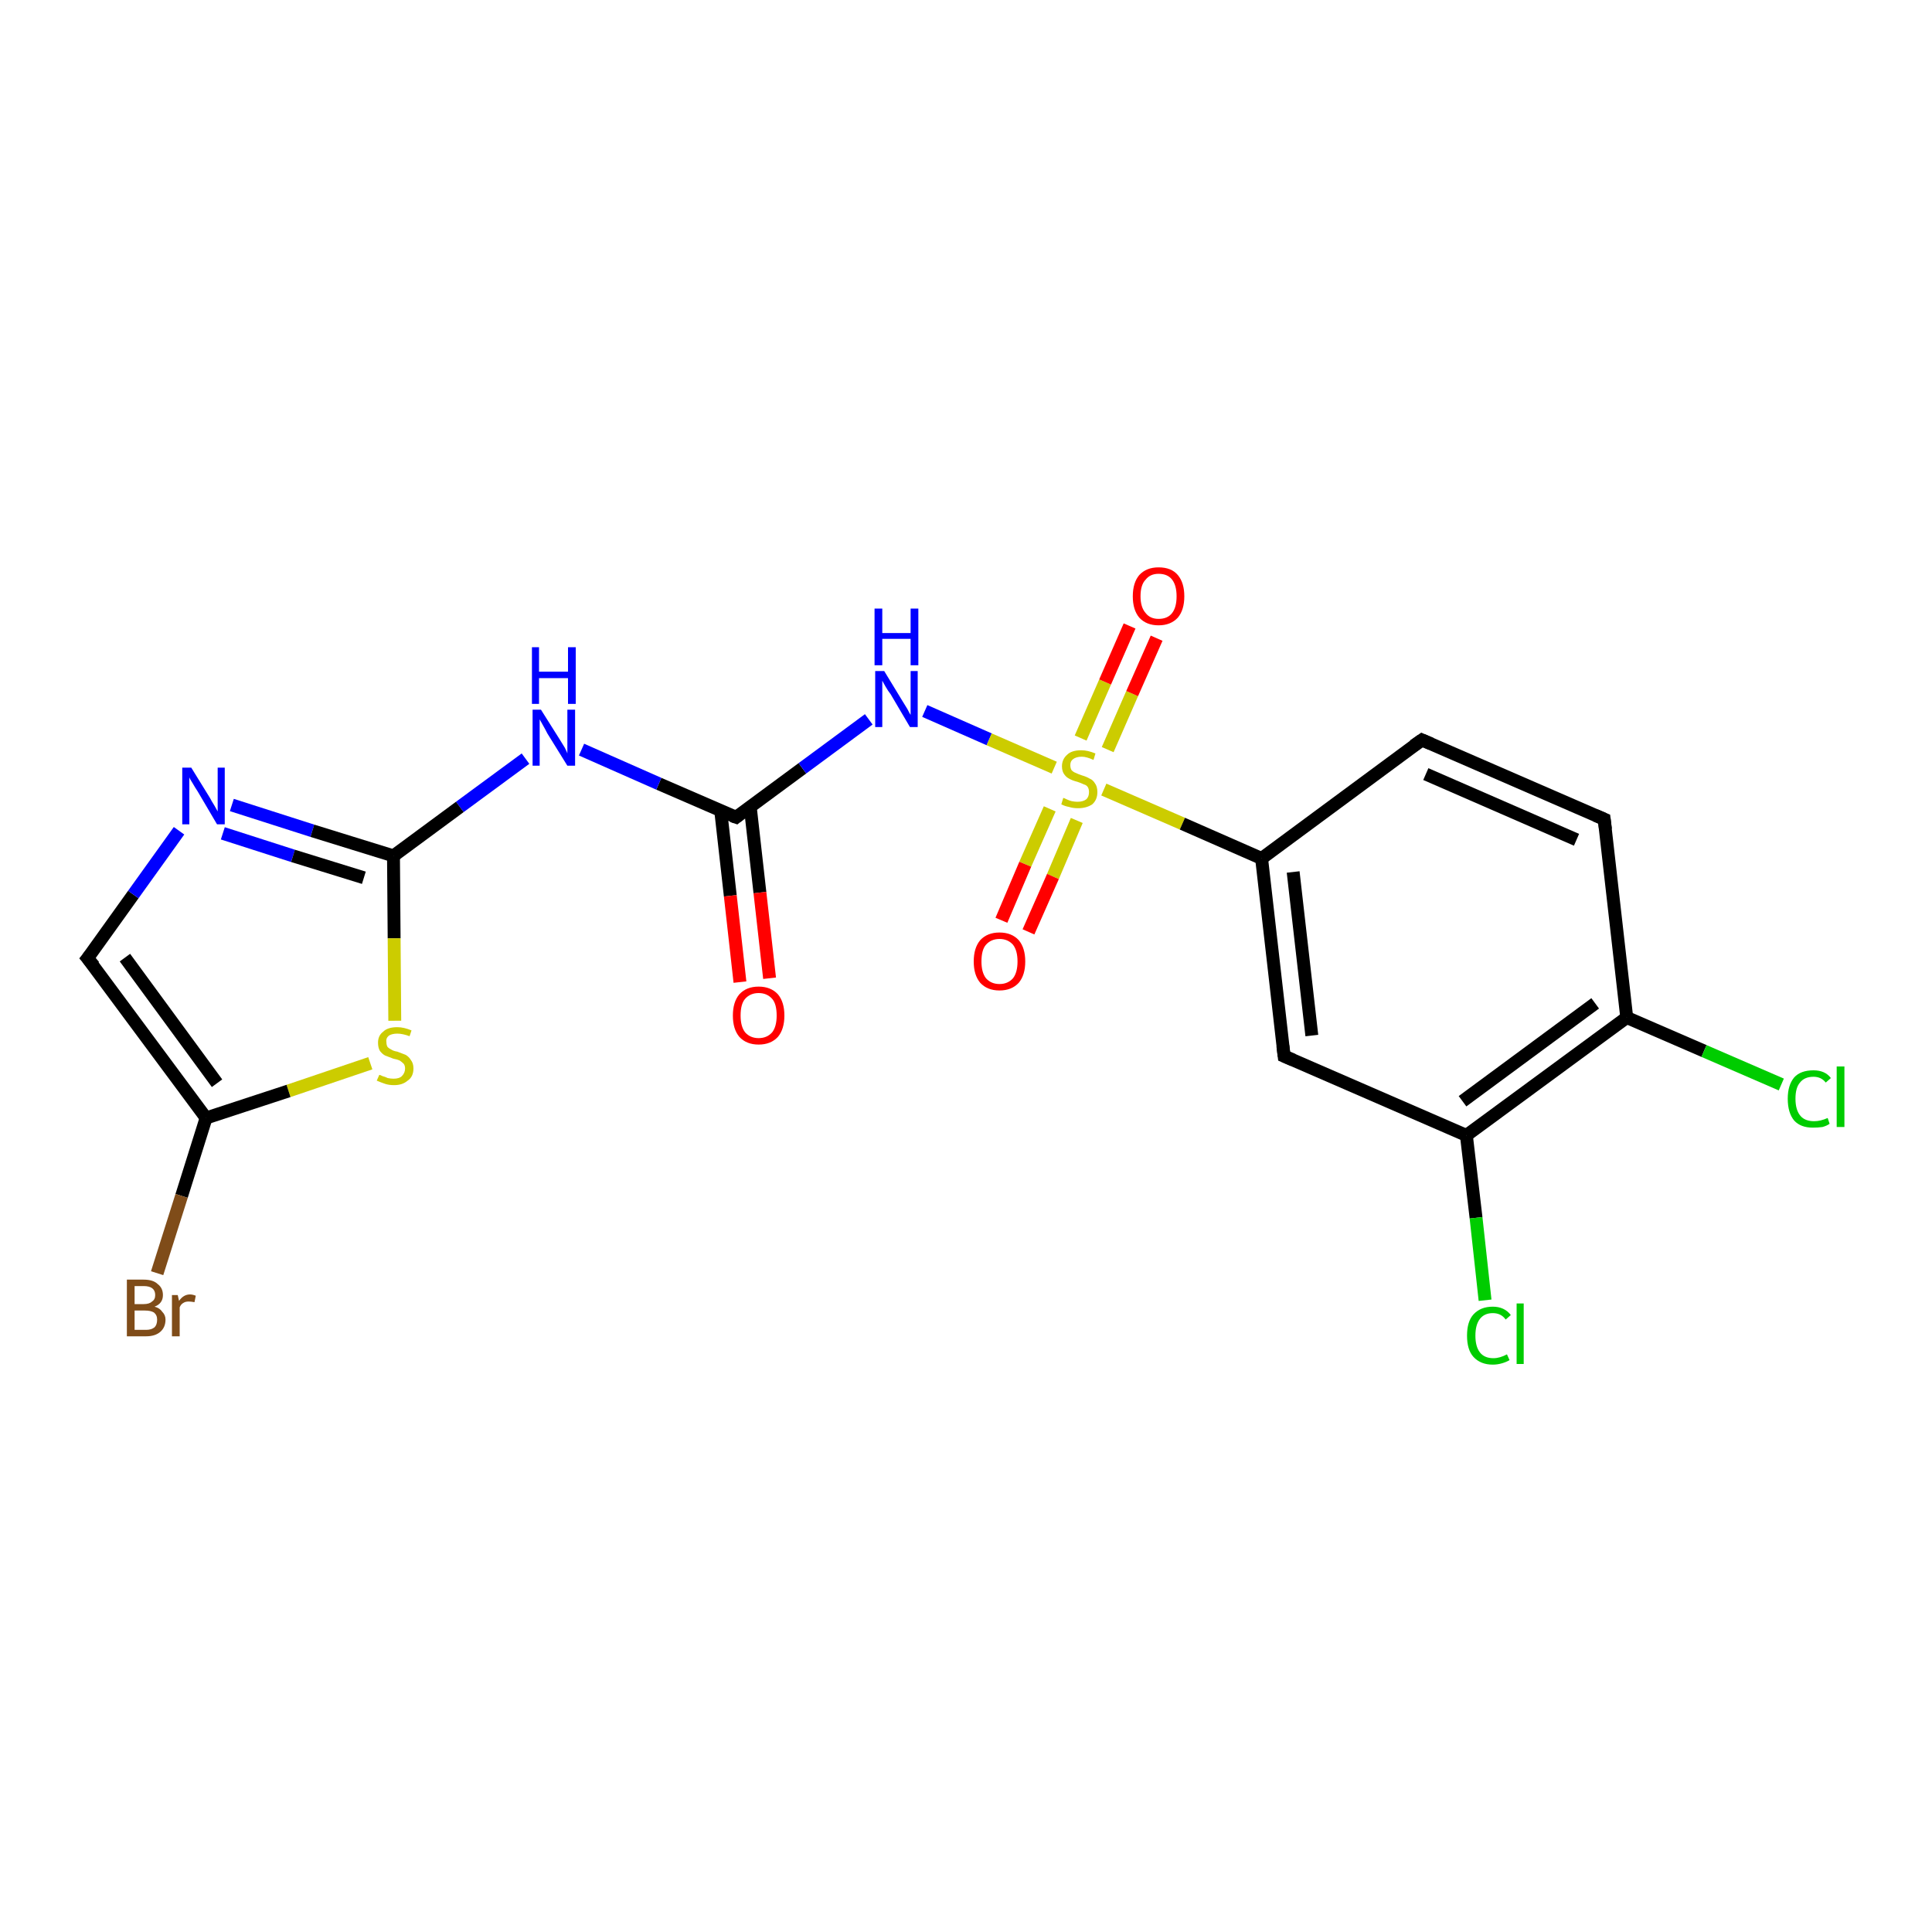 <?xml version='1.0' encoding='iso-8859-1'?>
<svg version='1.1' baseProfile='full'
              xmlns='http://www.w3.org/2000/svg'
                      xmlns:rdkit='http://www.rdkit.org/xml'
                      xmlns:xlink='http://www.w3.org/1999/xlink'
                  xml:space='preserve'
width='300px' height='300px' viewBox='0 0 300 300'>
<!-- END OF HEADER -->
<rect style='opacity:1.0;fill:#FFFFFF;stroke:none' width='300.0' height='300.0' x='0.0' y='0.0'> </rect>
<path class='bond-0 atom-0 atom-1' d='M 111.9,125.8 L 113.4,139.1' style='fill:none;fill-rule:evenodd;stroke:#000000;stroke-width:2.0px;stroke-linecap:butt;stroke-linejoin:miter;stroke-opacity:1' />
<path class='bond-0 atom-0 atom-1' d='M 113.4,139.1 L 114.9,152.5' style='fill:none;fill-rule:evenodd;stroke:#FF0000;stroke-width:2.0px;stroke-linecap:butt;stroke-linejoin:miter;stroke-opacity:1' />
<path class='bond-0 atom-0 atom-1' d='M 116.5,125.3 L 118.0,138.6' style='fill:none;fill-rule:evenodd;stroke:#000000;stroke-width:2.0px;stroke-linecap:butt;stroke-linejoin:miter;stroke-opacity:1' />
<path class='bond-0 atom-0 atom-1' d='M 118.0,138.6 L 119.5,151.9' style='fill:none;fill-rule:evenodd;stroke:#FF0000;stroke-width:2.0px;stroke-linecap:butt;stroke-linejoin:miter;stroke-opacity:1' />
<path class='bond-1 atom-0 atom-2' d='M 114.3,126.9 L 124.6,119.3' style='fill:none;fill-rule:evenodd;stroke:#000000;stroke-width:2.0px;stroke-linecap:butt;stroke-linejoin:miter;stroke-opacity:1' />
<path class='bond-1 atom-0 atom-2' d='M 124.6,119.3 L 134.9,111.7' style='fill:none;fill-rule:evenodd;stroke:#0000FF;stroke-width:2.0px;stroke-linecap:butt;stroke-linejoin:miter;stroke-opacity:1' />
<path class='bond-2 atom-2 atom-3' d='M 143.6,110.4 L 153.6,114.8' style='fill:none;fill-rule:evenodd;stroke:#0000FF;stroke-width:2.0px;stroke-linecap:butt;stroke-linejoin:miter;stroke-opacity:1' />
<path class='bond-2 atom-2 atom-3' d='M 153.6,114.8 L 163.7,119.2' style='fill:none;fill-rule:evenodd;stroke:#CCCC00;stroke-width:2.0px;stroke-linecap:butt;stroke-linejoin:miter;stroke-opacity:1' />
<path class='bond-3 atom-3 atom-4' d='M 171.4,122.6 L 183.6,127.9' style='fill:none;fill-rule:evenodd;stroke:#CCCC00;stroke-width:2.0px;stroke-linecap:butt;stroke-linejoin:miter;stroke-opacity:1' />
<path class='bond-3 atom-3 atom-4' d='M 183.6,127.9 L 195.9,133.3' style='fill:none;fill-rule:evenodd;stroke:#000000;stroke-width:2.0px;stroke-linecap:butt;stroke-linejoin:miter;stroke-opacity:1' />
<path class='bond-4 atom-4 atom-5' d='M 195.9,133.3 L 199.4,164.0' style='fill:none;fill-rule:evenodd;stroke:#000000;stroke-width:2.0px;stroke-linecap:butt;stroke-linejoin:miter;stroke-opacity:1' />
<path class='bond-4 atom-4 atom-5' d='M 200.8,135.4 L 203.7,160.8' style='fill:none;fill-rule:evenodd;stroke:#000000;stroke-width:2.0px;stroke-linecap:butt;stroke-linejoin:miter;stroke-opacity:1' />
<path class='bond-5 atom-5 atom-6' d='M 199.4,164.0 L 227.7,176.3' style='fill:none;fill-rule:evenodd;stroke:#000000;stroke-width:2.0px;stroke-linecap:butt;stroke-linejoin:miter;stroke-opacity:1' />
<path class='bond-6 atom-6 atom-7' d='M 227.7,176.3 L 252.6,158.0' style='fill:none;fill-rule:evenodd;stroke:#000000;stroke-width:2.0px;stroke-linecap:butt;stroke-linejoin:miter;stroke-opacity:1' />
<path class='bond-6 atom-6 atom-7' d='M 227.1,171.0 L 247.7,155.8' style='fill:none;fill-rule:evenodd;stroke:#000000;stroke-width:2.0px;stroke-linecap:butt;stroke-linejoin:miter;stroke-opacity:1' />
<path class='bond-7 atom-7 atom-8' d='M 252.6,158.0 L 249.1,127.2' style='fill:none;fill-rule:evenodd;stroke:#000000;stroke-width:2.0px;stroke-linecap:butt;stroke-linejoin:miter;stroke-opacity:1' />
<path class='bond-8 atom-8 atom-9' d='M 249.1,127.2 L 220.8,114.9' style='fill:none;fill-rule:evenodd;stroke:#000000;stroke-width:2.0px;stroke-linecap:butt;stroke-linejoin:miter;stroke-opacity:1' />
<path class='bond-8 atom-8 atom-9' d='M 244.8,130.4 L 221.4,120.2' style='fill:none;fill-rule:evenodd;stroke:#000000;stroke-width:2.0px;stroke-linecap:butt;stroke-linejoin:miter;stroke-opacity:1' />
<path class='bond-9 atom-7 atom-10' d='M 252.6,158.0 L 264.6,163.2' style='fill:none;fill-rule:evenodd;stroke:#000000;stroke-width:2.0px;stroke-linecap:butt;stroke-linejoin:miter;stroke-opacity:1' />
<path class='bond-9 atom-7 atom-10' d='M 264.6,163.2 L 276.6,168.4' style='fill:none;fill-rule:evenodd;stroke:#00CC00;stroke-width:2.0px;stroke-linecap:butt;stroke-linejoin:miter;stroke-opacity:1' />
<path class='bond-10 atom-6 atom-11' d='M 227.7,176.3 L 229.2,189.1' style='fill:none;fill-rule:evenodd;stroke:#000000;stroke-width:2.0px;stroke-linecap:butt;stroke-linejoin:miter;stroke-opacity:1' />
<path class='bond-10 atom-6 atom-11' d='M 229.2,189.1 L 230.6,201.9' style='fill:none;fill-rule:evenodd;stroke:#00CC00;stroke-width:2.0px;stroke-linecap:butt;stroke-linejoin:miter;stroke-opacity:1' />
<path class='bond-11 atom-3 atom-12' d='M 172.0,116.4 L 175.8,107.7' style='fill:none;fill-rule:evenodd;stroke:#CCCC00;stroke-width:2.0px;stroke-linecap:butt;stroke-linejoin:miter;stroke-opacity:1' />
<path class='bond-11 atom-3 atom-12' d='M 175.8,107.7 L 179.6,99.1' style='fill:none;fill-rule:evenodd;stroke:#FF0000;stroke-width:2.0px;stroke-linecap:butt;stroke-linejoin:miter;stroke-opacity:1' />
<path class='bond-11 atom-3 atom-12' d='M 167.8,114.6 L 171.6,105.9' style='fill:none;fill-rule:evenodd;stroke:#CCCC00;stroke-width:2.0px;stroke-linecap:butt;stroke-linejoin:miter;stroke-opacity:1' />
<path class='bond-11 atom-3 atom-12' d='M 171.6,105.9 L 175.4,97.2' style='fill:none;fill-rule:evenodd;stroke:#FF0000;stroke-width:2.0px;stroke-linecap:butt;stroke-linejoin:miter;stroke-opacity:1' />
<path class='bond-12 atom-3 atom-13' d='M 163.0,125.6 L 159.2,134.2' style='fill:none;fill-rule:evenodd;stroke:#CCCC00;stroke-width:2.0px;stroke-linecap:butt;stroke-linejoin:miter;stroke-opacity:1' />
<path class='bond-12 atom-3 atom-13' d='M 159.2,134.2 L 155.5,142.9' style='fill:none;fill-rule:evenodd;stroke:#FF0000;stroke-width:2.0px;stroke-linecap:butt;stroke-linejoin:miter;stroke-opacity:1' />
<path class='bond-12 atom-3 atom-13' d='M 167.2,127.4 L 163.5,136.1' style='fill:none;fill-rule:evenodd;stroke:#CCCC00;stroke-width:2.0px;stroke-linecap:butt;stroke-linejoin:miter;stroke-opacity:1' />
<path class='bond-12 atom-3 atom-13' d='M 163.5,136.1 L 159.7,144.7' style='fill:none;fill-rule:evenodd;stroke:#FF0000;stroke-width:2.0px;stroke-linecap:butt;stroke-linejoin:miter;stroke-opacity:1' />
<path class='bond-13 atom-0 atom-14' d='M 114.3,126.9 L 102.3,121.7' style='fill:none;fill-rule:evenodd;stroke:#000000;stroke-width:2.0px;stroke-linecap:butt;stroke-linejoin:miter;stroke-opacity:1' />
<path class='bond-13 atom-0 atom-14' d='M 102.3,121.7 L 90.3,116.4' style='fill:none;fill-rule:evenodd;stroke:#0000FF;stroke-width:2.0px;stroke-linecap:butt;stroke-linejoin:miter;stroke-opacity:1' />
<path class='bond-14 atom-14 atom-15' d='M 81.6,117.8 L 71.4,125.3' style='fill:none;fill-rule:evenodd;stroke:#0000FF;stroke-width:2.0px;stroke-linecap:butt;stroke-linejoin:miter;stroke-opacity:1' />
<path class='bond-14 atom-14 atom-15' d='M 71.4,125.3 L 61.1,132.9' style='fill:none;fill-rule:evenodd;stroke:#000000;stroke-width:2.0px;stroke-linecap:butt;stroke-linejoin:miter;stroke-opacity:1' />
<path class='bond-15 atom-15 atom-16' d='M 61.1,132.9 L 61.2,145.7' style='fill:none;fill-rule:evenodd;stroke:#000000;stroke-width:2.0px;stroke-linecap:butt;stroke-linejoin:miter;stroke-opacity:1' />
<path class='bond-15 atom-15 atom-16' d='M 61.2,145.7 L 61.3,158.5' style='fill:none;fill-rule:evenodd;stroke:#CCCC00;stroke-width:2.0px;stroke-linecap:butt;stroke-linejoin:miter;stroke-opacity:1' />
<path class='bond-16 atom-16 atom-17' d='M 57.5,165.1 L 44.8,169.4' style='fill:none;fill-rule:evenodd;stroke:#CCCC00;stroke-width:2.0px;stroke-linecap:butt;stroke-linejoin:miter;stroke-opacity:1' />
<path class='bond-16 atom-16 atom-17' d='M 44.8,169.4 L 32.0,173.6' style='fill:none;fill-rule:evenodd;stroke:#000000;stroke-width:2.0px;stroke-linecap:butt;stroke-linejoin:miter;stroke-opacity:1' />
<path class='bond-17 atom-17 atom-18' d='M 32.0,173.6 L 28.2,185.7' style='fill:none;fill-rule:evenodd;stroke:#000000;stroke-width:2.0px;stroke-linecap:butt;stroke-linejoin:miter;stroke-opacity:1' />
<path class='bond-17 atom-17 atom-18' d='M 28.2,185.7 L 24.4,197.7' style='fill:none;fill-rule:evenodd;stroke:#7F4C19;stroke-width:2.0px;stroke-linecap:butt;stroke-linejoin:miter;stroke-opacity:1' />
<path class='bond-18 atom-17 atom-19' d='M 32.0,173.6 L 13.6,148.8' style='fill:none;fill-rule:evenodd;stroke:#000000;stroke-width:2.0px;stroke-linecap:butt;stroke-linejoin:miter;stroke-opacity:1' />
<path class='bond-18 atom-17 atom-19' d='M 33.7,168.2 L 19.4,148.7' style='fill:none;fill-rule:evenodd;stroke:#000000;stroke-width:2.0px;stroke-linecap:butt;stroke-linejoin:miter;stroke-opacity:1' />
<path class='bond-19 atom-19 atom-20' d='M 13.6,148.8 L 20.7,138.9' style='fill:none;fill-rule:evenodd;stroke:#000000;stroke-width:2.0px;stroke-linecap:butt;stroke-linejoin:miter;stroke-opacity:1' />
<path class='bond-19 atom-19 atom-20' d='M 20.7,138.9 L 27.8,129.0' style='fill:none;fill-rule:evenodd;stroke:#0000FF;stroke-width:2.0px;stroke-linecap:butt;stroke-linejoin:miter;stroke-opacity:1' />
<path class='bond-20 atom-9 atom-4' d='M 220.8,114.9 L 195.9,133.3' style='fill:none;fill-rule:evenodd;stroke:#000000;stroke-width:2.0px;stroke-linecap:butt;stroke-linejoin:miter;stroke-opacity:1' />
<path class='bond-21 atom-20 atom-15' d='M 36.0,125.0 L 48.5,129.0' style='fill:none;fill-rule:evenodd;stroke:#0000FF;stroke-width:2.0px;stroke-linecap:butt;stroke-linejoin:miter;stroke-opacity:1' />
<path class='bond-21 atom-20 atom-15' d='M 48.5,129.0 L 61.1,132.9' style='fill:none;fill-rule:evenodd;stroke:#000000;stroke-width:2.0px;stroke-linecap:butt;stroke-linejoin:miter;stroke-opacity:1' />
<path class='bond-21 atom-20 atom-15' d='M 34.6,129.4 L 45.5,132.9' style='fill:none;fill-rule:evenodd;stroke:#0000FF;stroke-width:2.0px;stroke-linecap:butt;stroke-linejoin:miter;stroke-opacity:1' />
<path class='bond-21 atom-20 atom-15' d='M 45.5,132.9 L 56.5,136.3' style='fill:none;fill-rule:evenodd;stroke:#000000;stroke-width:2.0px;stroke-linecap:butt;stroke-linejoin:miter;stroke-opacity:1' />
<path d='M 114.8,126.5 L 114.3,126.9 L 113.7,126.7' style='fill:none;stroke:#000000;stroke-width:2.0px;stroke-linecap:butt;stroke-linejoin:miter;stroke-opacity:1;' />
<path d='M 199.2,162.4 L 199.4,164.0 L 200.8,164.6' style='fill:none;stroke:#000000;stroke-width:2.0px;stroke-linecap:butt;stroke-linejoin:miter;stroke-opacity:1;' />
<path d='M 249.3,128.8 L 249.1,127.2 L 247.7,126.6' style='fill:none;stroke:#000000;stroke-width:2.0px;stroke-linecap:butt;stroke-linejoin:miter;stroke-opacity:1;' />
<path d='M 222.2,115.5 L 220.8,114.9 L 219.5,115.8' style='fill:none;stroke:#000000;stroke-width:2.0px;stroke-linecap:butt;stroke-linejoin:miter;stroke-opacity:1;' />
<path d='M 14.6,150.0 L 13.6,148.8 L 14.0,148.3' style='fill:none;stroke:#000000;stroke-width:2.0px;stroke-linecap:butt;stroke-linejoin:miter;stroke-opacity:1;' />
<path class='atom-1' d='M 113.8 157.7
Q 113.8 155.6, 114.8 154.4
Q 115.9 153.2, 117.8 153.2
Q 119.7 153.2, 120.8 154.4
Q 121.8 155.6, 121.8 157.7
Q 121.8 159.8, 120.8 161.0
Q 119.7 162.2, 117.8 162.2
Q 115.9 162.2, 114.8 161.0
Q 113.8 159.8, 113.8 157.7
M 117.8 161.2
Q 119.1 161.2, 119.9 160.3
Q 120.6 159.4, 120.6 157.7
Q 120.6 155.9, 119.9 155.1
Q 119.1 154.2, 117.8 154.2
Q 116.5 154.2, 115.7 155.1
Q 115.0 155.9, 115.0 157.7
Q 115.0 159.4, 115.7 160.3
Q 116.5 161.2, 117.8 161.2
' fill='#FF0000'/>
<path class='atom-2' d='M 137.3 104.2
L 140.1 108.8
Q 140.4 109.3, 140.9 110.1
Q 141.3 110.9, 141.4 111.0
L 141.4 104.2
L 142.5 104.2
L 142.5 112.9
L 141.3 112.9
L 138.3 107.8
Q 137.9 107.3, 137.5 106.6
Q 137.1 105.9, 137.0 105.7
L 137.0 112.9
L 135.9 112.9
L 135.9 104.2
L 137.3 104.2
' fill='#0000FF'/>
<path class='atom-2' d='M 135.8 94.5
L 137.0 94.5
L 137.0 98.3
L 141.4 98.3
L 141.4 94.5
L 142.6 94.5
L 142.6 103.3
L 141.4 103.3
L 141.4 99.2
L 137.0 99.2
L 137.0 103.3
L 135.8 103.3
L 135.8 94.5
' fill='#0000FF'/>
<path class='atom-3' d='M 165.1 123.9
Q 165.2 123.9, 165.6 124.1
Q 166.0 124.3, 166.4 124.4
Q 166.9 124.5, 167.3 124.5
Q 168.2 124.5, 168.7 124.1
Q 169.1 123.7, 169.1 123.0
Q 169.1 122.5, 168.9 122.2
Q 168.7 121.9, 168.3 121.8
Q 167.9 121.6, 167.3 121.4
Q 166.5 121.2, 166.0 120.9
Q 165.6 120.7, 165.3 120.3
Q 164.9 119.8, 164.9 119.0
Q 164.9 117.9, 165.7 117.2
Q 166.4 116.5, 167.9 116.5
Q 168.9 116.5, 170.1 117.0
L 169.8 118.0
Q 168.7 117.5, 168.0 117.5
Q 167.1 117.5, 166.6 117.9
Q 166.2 118.2, 166.2 118.8
Q 166.2 119.3, 166.4 119.6
Q 166.7 119.9, 167.0 120.0
Q 167.4 120.2, 168.0 120.4
Q 168.7 120.6, 169.2 120.9
Q 169.7 121.1, 170.0 121.6
Q 170.4 122.1, 170.4 123.0
Q 170.4 124.2, 169.6 124.9
Q 168.7 125.5, 167.4 125.5
Q 166.6 125.5, 166.0 125.3
Q 165.4 125.2, 164.8 124.9
L 165.1 123.9
' fill='#CCCC00'/>
<path class='atom-10' d='M 277.6 170.6
Q 277.6 168.5, 278.6 167.3
Q 279.6 166.2, 281.6 166.2
Q 283.4 166.2, 284.3 167.4
L 283.5 168.1
Q 282.8 167.2, 281.6 167.2
Q 280.2 167.2, 279.5 168.1
Q 278.8 168.9, 278.8 170.6
Q 278.8 172.4, 279.6 173.3
Q 280.3 174.1, 281.7 174.1
Q 282.7 174.1, 283.8 173.6
L 284.1 174.5
Q 283.7 174.8, 283.0 175.0
Q 282.3 175.1, 281.5 175.1
Q 279.6 175.1, 278.6 174.0
Q 277.6 172.8, 277.6 170.6
' fill='#00CC00'/>
<path class='atom-10' d='M 285.2 165.6
L 286.4 165.6
L 286.4 175.0
L 285.2 175.0
L 285.2 165.6
' fill='#00CC00'/>
<path class='atom-11' d='M 227.8 207.4
Q 227.8 205.2, 228.8 204.1
Q 229.9 202.9, 231.8 202.9
Q 233.6 202.9, 234.6 204.2
L 233.8 204.9
Q 233.1 203.9, 231.8 203.9
Q 230.5 203.9, 229.8 204.8
Q 229.1 205.7, 229.1 207.4
Q 229.1 209.1, 229.8 210.0
Q 230.5 210.9, 231.9 210.9
Q 232.9 210.9, 234.0 210.3
L 234.4 211.2
Q 233.9 211.5, 233.2 211.7
Q 232.5 211.9, 231.8 211.9
Q 229.9 211.9, 228.8 210.7
Q 227.8 209.6, 227.8 207.4
' fill='#00CC00'/>
<path class='atom-11' d='M 235.5 202.4
L 236.6 202.4
L 236.6 211.8
L 235.5 211.8
L 235.5 202.4
' fill='#00CC00'/>
<path class='atom-12' d='M 175.9 92.6
Q 175.9 90.5, 176.9 89.3
Q 178.0 88.1, 179.9 88.1
Q 181.9 88.1, 182.9 89.3
Q 183.9 90.5, 183.9 92.6
Q 183.9 94.7, 182.9 95.9
Q 181.8 97.1, 179.9 97.1
Q 178.0 97.1, 176.9 95.9
Q 175.9 94.7, 175.9 92.6
M 179.9 96.1
Q 181.3 96.1, 182.0 95.2
Q 182.7 94.3, 182.7 92.6
Q 182.7 90.9, 182.0 90.0
Q 181.3 89.1, 179.9 89.1
Q 178.6 89.1, 177.9 90.0
Q 177.1 90.8, 177.1 92.6
Q 177.1 94.3, 177.9 95.2
Q 178.6 96.1, 179.9 96.1
' fill='#FF0000'/>
<path class='atom-13' d='M 151.2 149.3
Q 151.2 147.2, 152.2 146.0
Q 153.3 144.8, 155.2 144.8
Q 157.1 144.8, 158.2 146.0
Q 159.2 147.2, 159.2 149.3
Q 159.2 151.4, 158.2 152.6
Q 157.1 153.8, 155.2 153.8
Q 153.3 153.8, 152.2 152.6
Q 151.2 151.4, 151.2 149.3
M 155.2 152.8
Q 156.5 152.8, 157.3 151.9
Q 158.0 151.0, 158.0 149.3
Q 158.0 147.6, 157.3 146.7
Q 156.5 145.8, 155.2 145.8
Q 153.9 145.8, 153.1 146.7
Q 152.4 147.5, 152.4 149.3
Q 152.4 151.0, 153.1 151.9
Q 153.9 152.8, 155.2 152.8
' fill='#FF0000'/>
<path class='atom-14' d='M 84.0 110.2
L 86.9 114.8
Q 87.2 115.3, 87.7 116.1
Q 88.1 116.9, 88.1 117.0
L 88.1 110.2
L 89.3 110.2
L 89.3 118.9
L 88.1 118.9
L 85.0 113.9
Q 84.7 113.3, 84.3 112.6
Q 83.9 111.9, 83.8 111.7
L 83.8 118.9
L 82.7 118.9
L 82.7 110.2
L 84.0 110.2
' fill='#0000FF'/>
<path class='atom-14' d='M 82.6 100.5
L 83.7 100.5
L 83.7 104.3
L 88.2 104.3
L 88.2 100.5
L 89.4 100.5
L 89.4 109.3
L 88.2 109.3
L 88.2 105.3
L 83.7 105.3
L 83.7 109.3
L 82.6 109.3
L 82.6 100.5
' fill='#0000FF'/>
<path class='atom-16' d='M 58.9 166.9
Q 59.0 166.9, 59.4 167.1
Q 59.8 167.2, 60.2 167.4
Q 60.7 167.5, 61.1 167.5
Q 62.0 167.5, 62.4 167.1
Q 62.9 166.6, 62.9 165.9
Q 62.9 165.5, 62.7 165.2
Q 62.4 164.9, 62.1 164.7
Q 61.7 164.5, 61.1 164.4
Q 60.3 164.1, 59.8 163.9
Q 59.4 163.7, 59.0 163.2
Q 58.7 162.7, 58.7 161.9
Q 58.7 160.8, 59.5 160.2
Q 60.2 159.5, 61.7 159.5
Q 62.7 159.5, 63.9 160.0
L 63.6 160.9
Q 62.5 160.5, 61.7 160.5
Q 60.9 160.5, 60.4 160.8
Q 59.9 161.2, 60.0 161.8
Q 60.0 162.3, 60.2 162.6
Q 60.4 162.8, 60.8 163.0
Q 61.1 163.2, 61.7 163.3
Q 62.5 163.6, 63.0 163.8
Q 63.5 164.1, 63.8 164.6
Q 64.2 165.1, 64.2 165.9
Q 64.2 167.2, 63.3 167.8
Q 62.5 168.5, 61.2 168.5
Q 60.4 168.5, 59.8 168.3
Q 59.2 168.1, 58.5 167.8
L 58.9 166.9
' fill='#CCCC00'/>
<path class='atom-18' d='M 24.0 202.9
Q 24.8 203.1, 25.2 203.7
Q 25.7 204.2, 25.7 204.9
Q 25.7 206.1, 24.9 206.8
Q 24.1 207.5, 22.7 207.5
L 19.7 207.5
L 19.7 198.7
L 22.3 198.7
Q 23.8 198.7, 24.5 199.4
Q 25.3 200.0, 25.3 201.1
Q 25.3 202.4, 24.0 202.9
M 20.9 199.7
L 20.9 202.5
L 22.3 202.5
Q 23.2 202.5, 23.6 202.1
Q 24.1 201.8, 24.1 201.1
Q 24.1 199.7, 22.3 199.7
L 20.9 199.7
M 22.7 206.5
Q 23.5 206.5, 24.0 206.1
Q 24.4 205.7, 24.4 204.9
Q 24.4 204.2, 23.9 203.8
Q 23.4 203.5, 22.5 203.5
L 20.9 203.5
L 20.9 206.5
L 22.7 206.5
' fill='#7F4C19'/>
<path class='atom-18' d='M 27.6 201.1
L 27.8 202.0
Q 28.5 201.0, 29.5 201.0
Q 29.9 201.0, 30.4 201.2
L 30.2 202.2
Q 29.6 202.1, 29.3 202.1
Q 28.8 202.1, 28.5 202.3
Q 28.1 202.5, 27.9 203.0
L 27.9 207.5
L 26.7 207.5
L 26.7 201.1
L 27.6 201.1
' fill='#7F4C19'/>
<path class='atom-20' d='M 29.7 119.2
L 32.6 123.9
Q 32.8 124.3, 33.3 125.1
Q 33.8 126.0, 33.8 126.0
L 33.8 119.2
L 34.9 119.2
L 34.9 128.0
L 33.7 128.0
L 30.7 122.9
Q 30.3 122.3, 29.9 121.6
Q 29.5 121.0, 29.4 120.7
L 29.4 128.0
L 28.3 128.0
L 28.3 119.2
L 29.7 119.2
' fill='#0000FF'/>
</svg>
